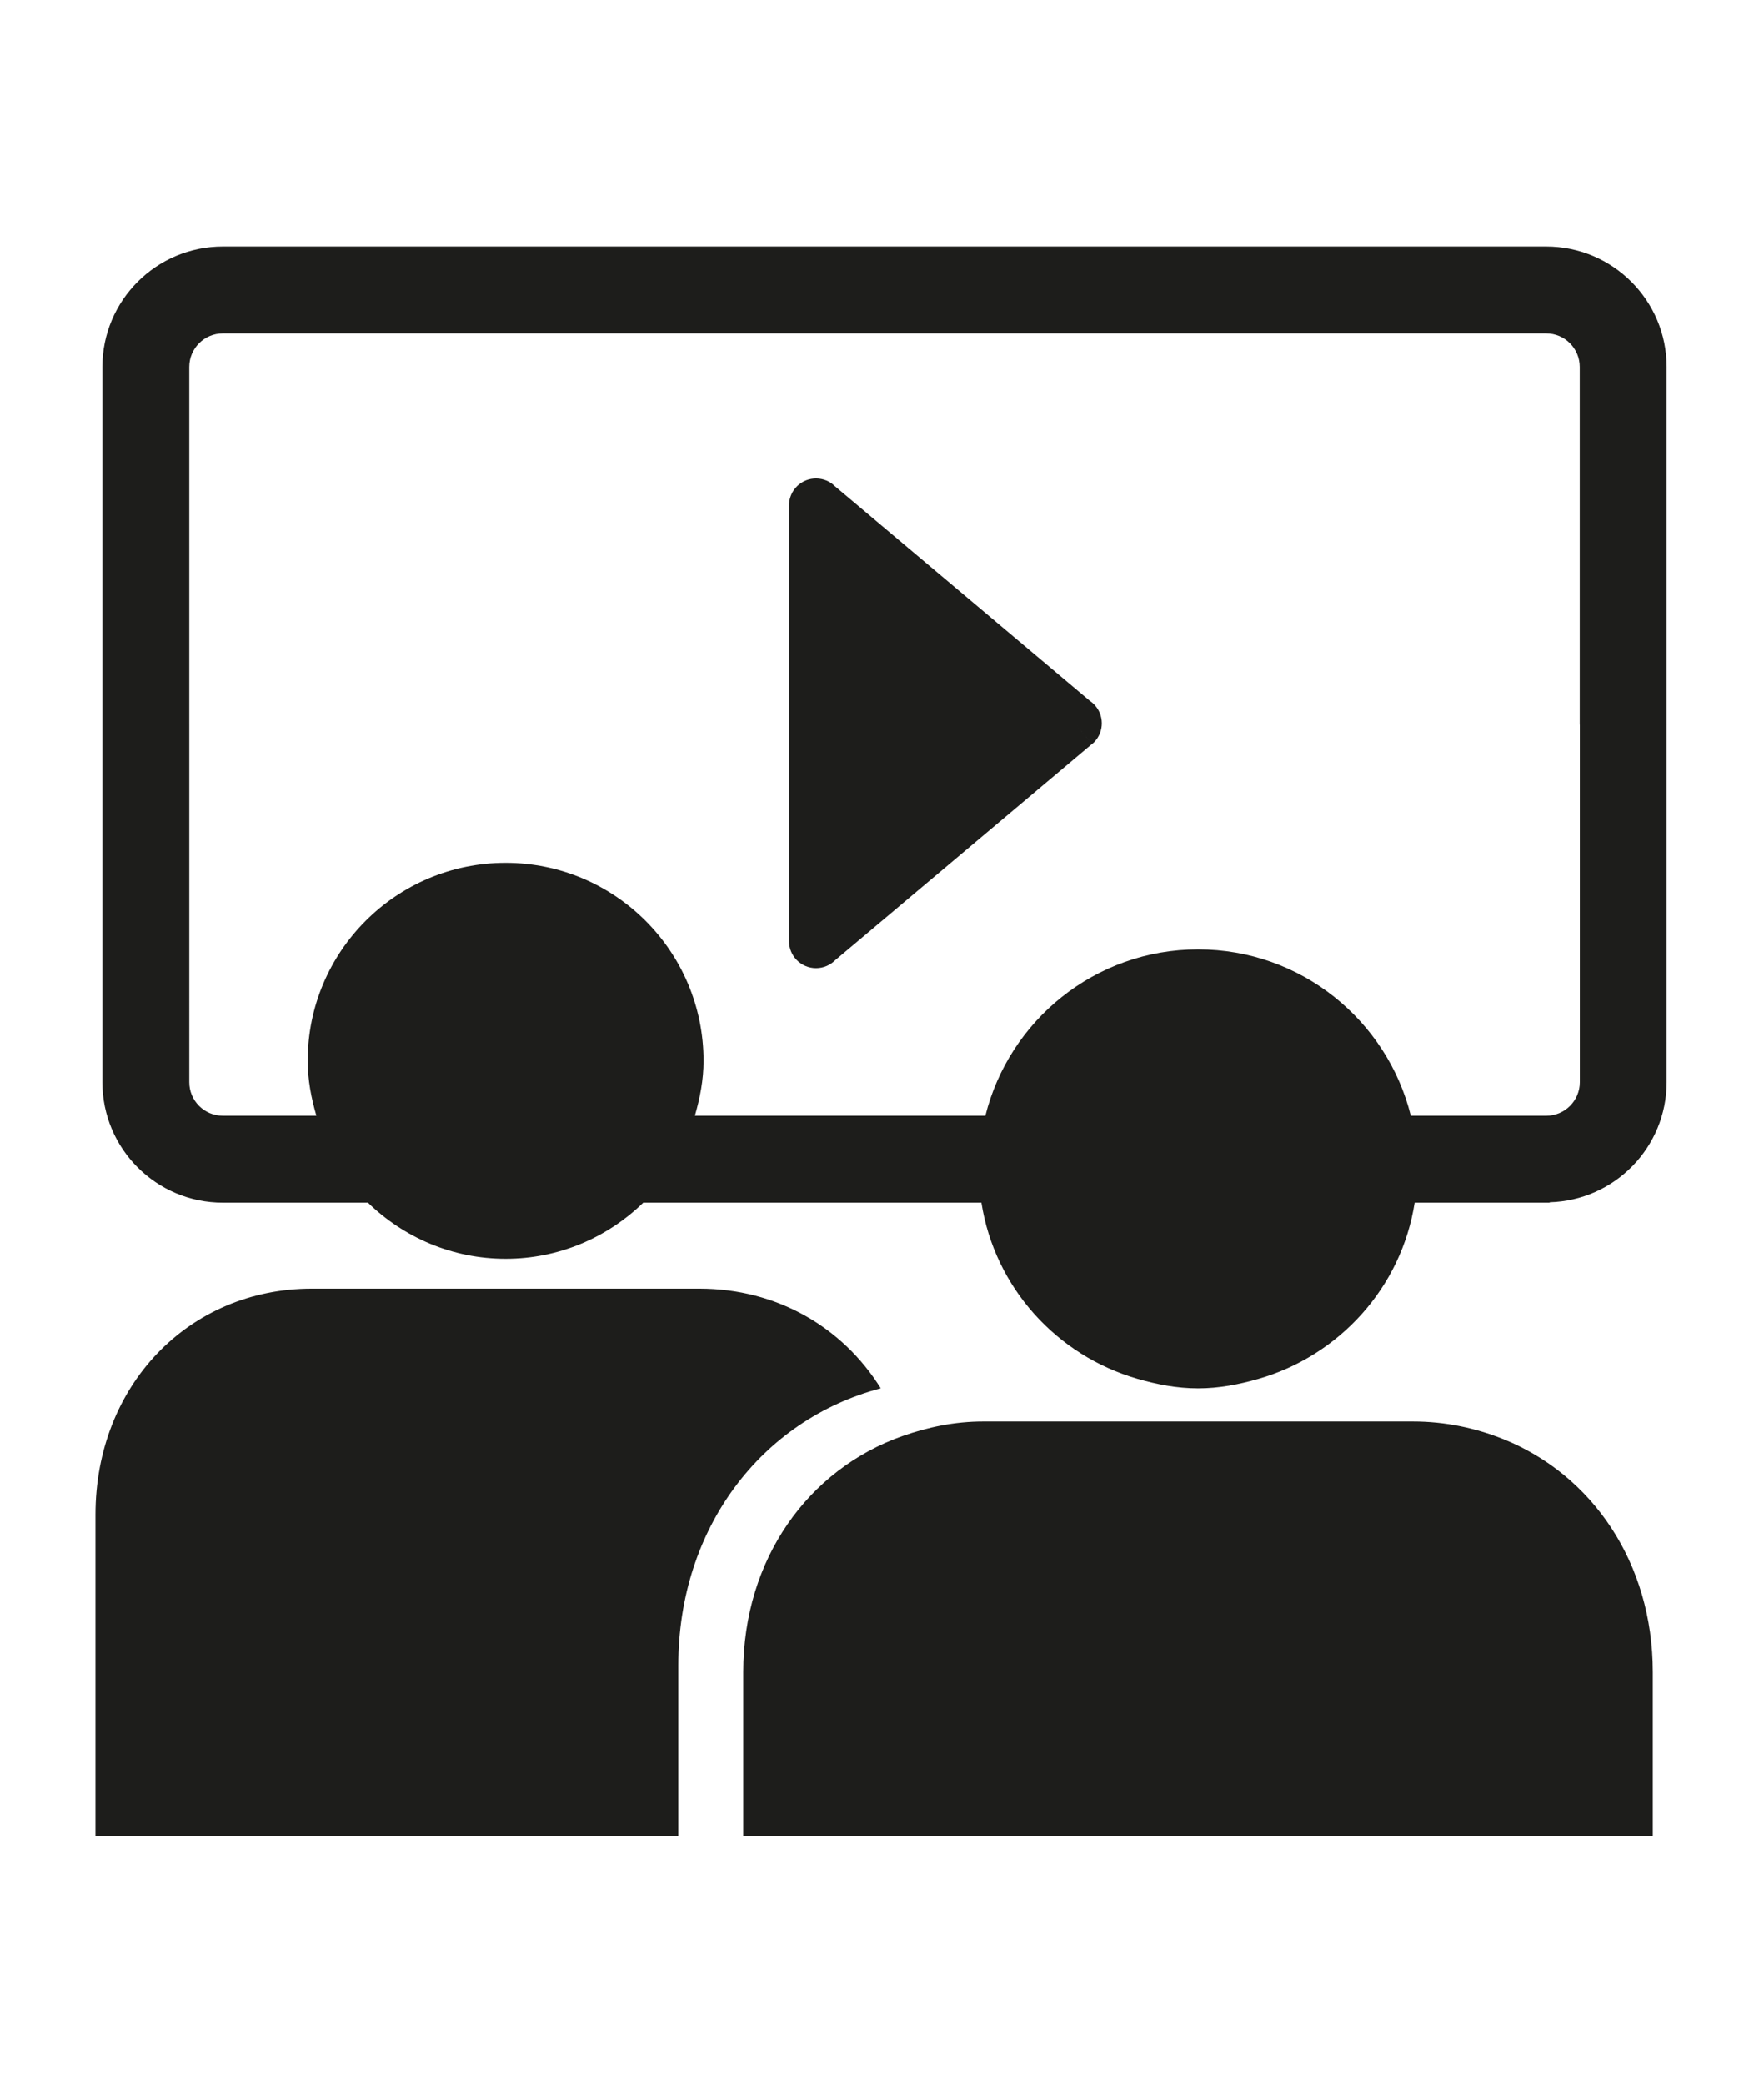 <?xml version="1.0" encoding="UTF-8"?><svg id="ds44-icons" xmlns="http://www.w3.org/2000/svg" viewBox="0 0 406.41 480"><defs><style>.cls-1{fill:#1d1d1b;}</style></defs><path class="cls-1" d="m356.26,56.79H51.34c-15.32,0-27.75,12.42-27.75,27.75v164.75c0,15.33,12.42,27.74,27.75,27.74h33.43c8.21,7.97,19.37,12.93,31.72,12.93s23.51-4.95,31.72-12.93h77.9c3.05,19.52,17.3,35.22,35.98,40.6,4.45,1.28,9.06,2.19,13.93,2.19s9.48-.91,13.93-2.19c18.67-5.38,32.93-21.08,35.98-40.6h31.11s0-.07,0-.09c14.94-.43,26.94-12.61,26.94-27.67V84.53c0-15.32-12.42-27.74-27.74-27.74Zm7.72,110.12v82.37c0,4.27-3.46,7.73-7.72,7.73h-3.59s-.02,0-.02,0h-27.61c-5.48-21.99-25.31-38.31-49.01-38.31s-43.52,16.32-49.01,38.31h-66.93c1.17-4.04,2-8.23,2-12.65,0-25.18-20.42-45.6-45.6-45.6s-45.6,20.41-45.6,45.6c0,4.42.83,8.61,2,12.65h-21.56c-4.27,0-7.72-3.46-7.72-7.72V84.53c0-4.26,3.46-7.72,7.72-7.72h304.91c4.27,0,7.72,3.46,7.72,7.72v82.38Z"/><path class="cls-1" d="m251.14,161.48l-59.14-49.78s.02-.02.02-.02c-2.63-2.22-6.57-1.88-8.78.75-.98,1.17-1.46,2.6-1.46,4.01v100.35c0,3.44,2.79,6.23,6.23,6.23,1.74,0,3.32-.72,4.45-1.87l59.15-49.79-3.99-4.75,4.01,4.77c2.63-2.22,2.97-6.15.75-8.78-.37-.44-.79-.82-1.25-1.13Z"/><path class="cls-1" d="m202.92,319.81c-8.74-14.03-23.86-22.97-41.8-22.97h-89.25c-28.43,0-49.87,22.38-49.87,52.06v74.09h134.28v-39.4c0-31.57,19.18-56.55,46.64-63.78Z"/><path class="cls-1" d="m346.21,331.46c-6.35-2.53-13.29-4.01-20.71-4.01h-98.96c-6.64,0-12.82,1.32-18.62,3.36-21.75,7.67-36.68,28.39-36.68,54.36v37.82h209.55c0-30.63,0-36.79,0-37.36,0,.07,0,.18,0,.31v-.77c0-25.16-13.95-45.49-34.59-53.72Z"/></svg>